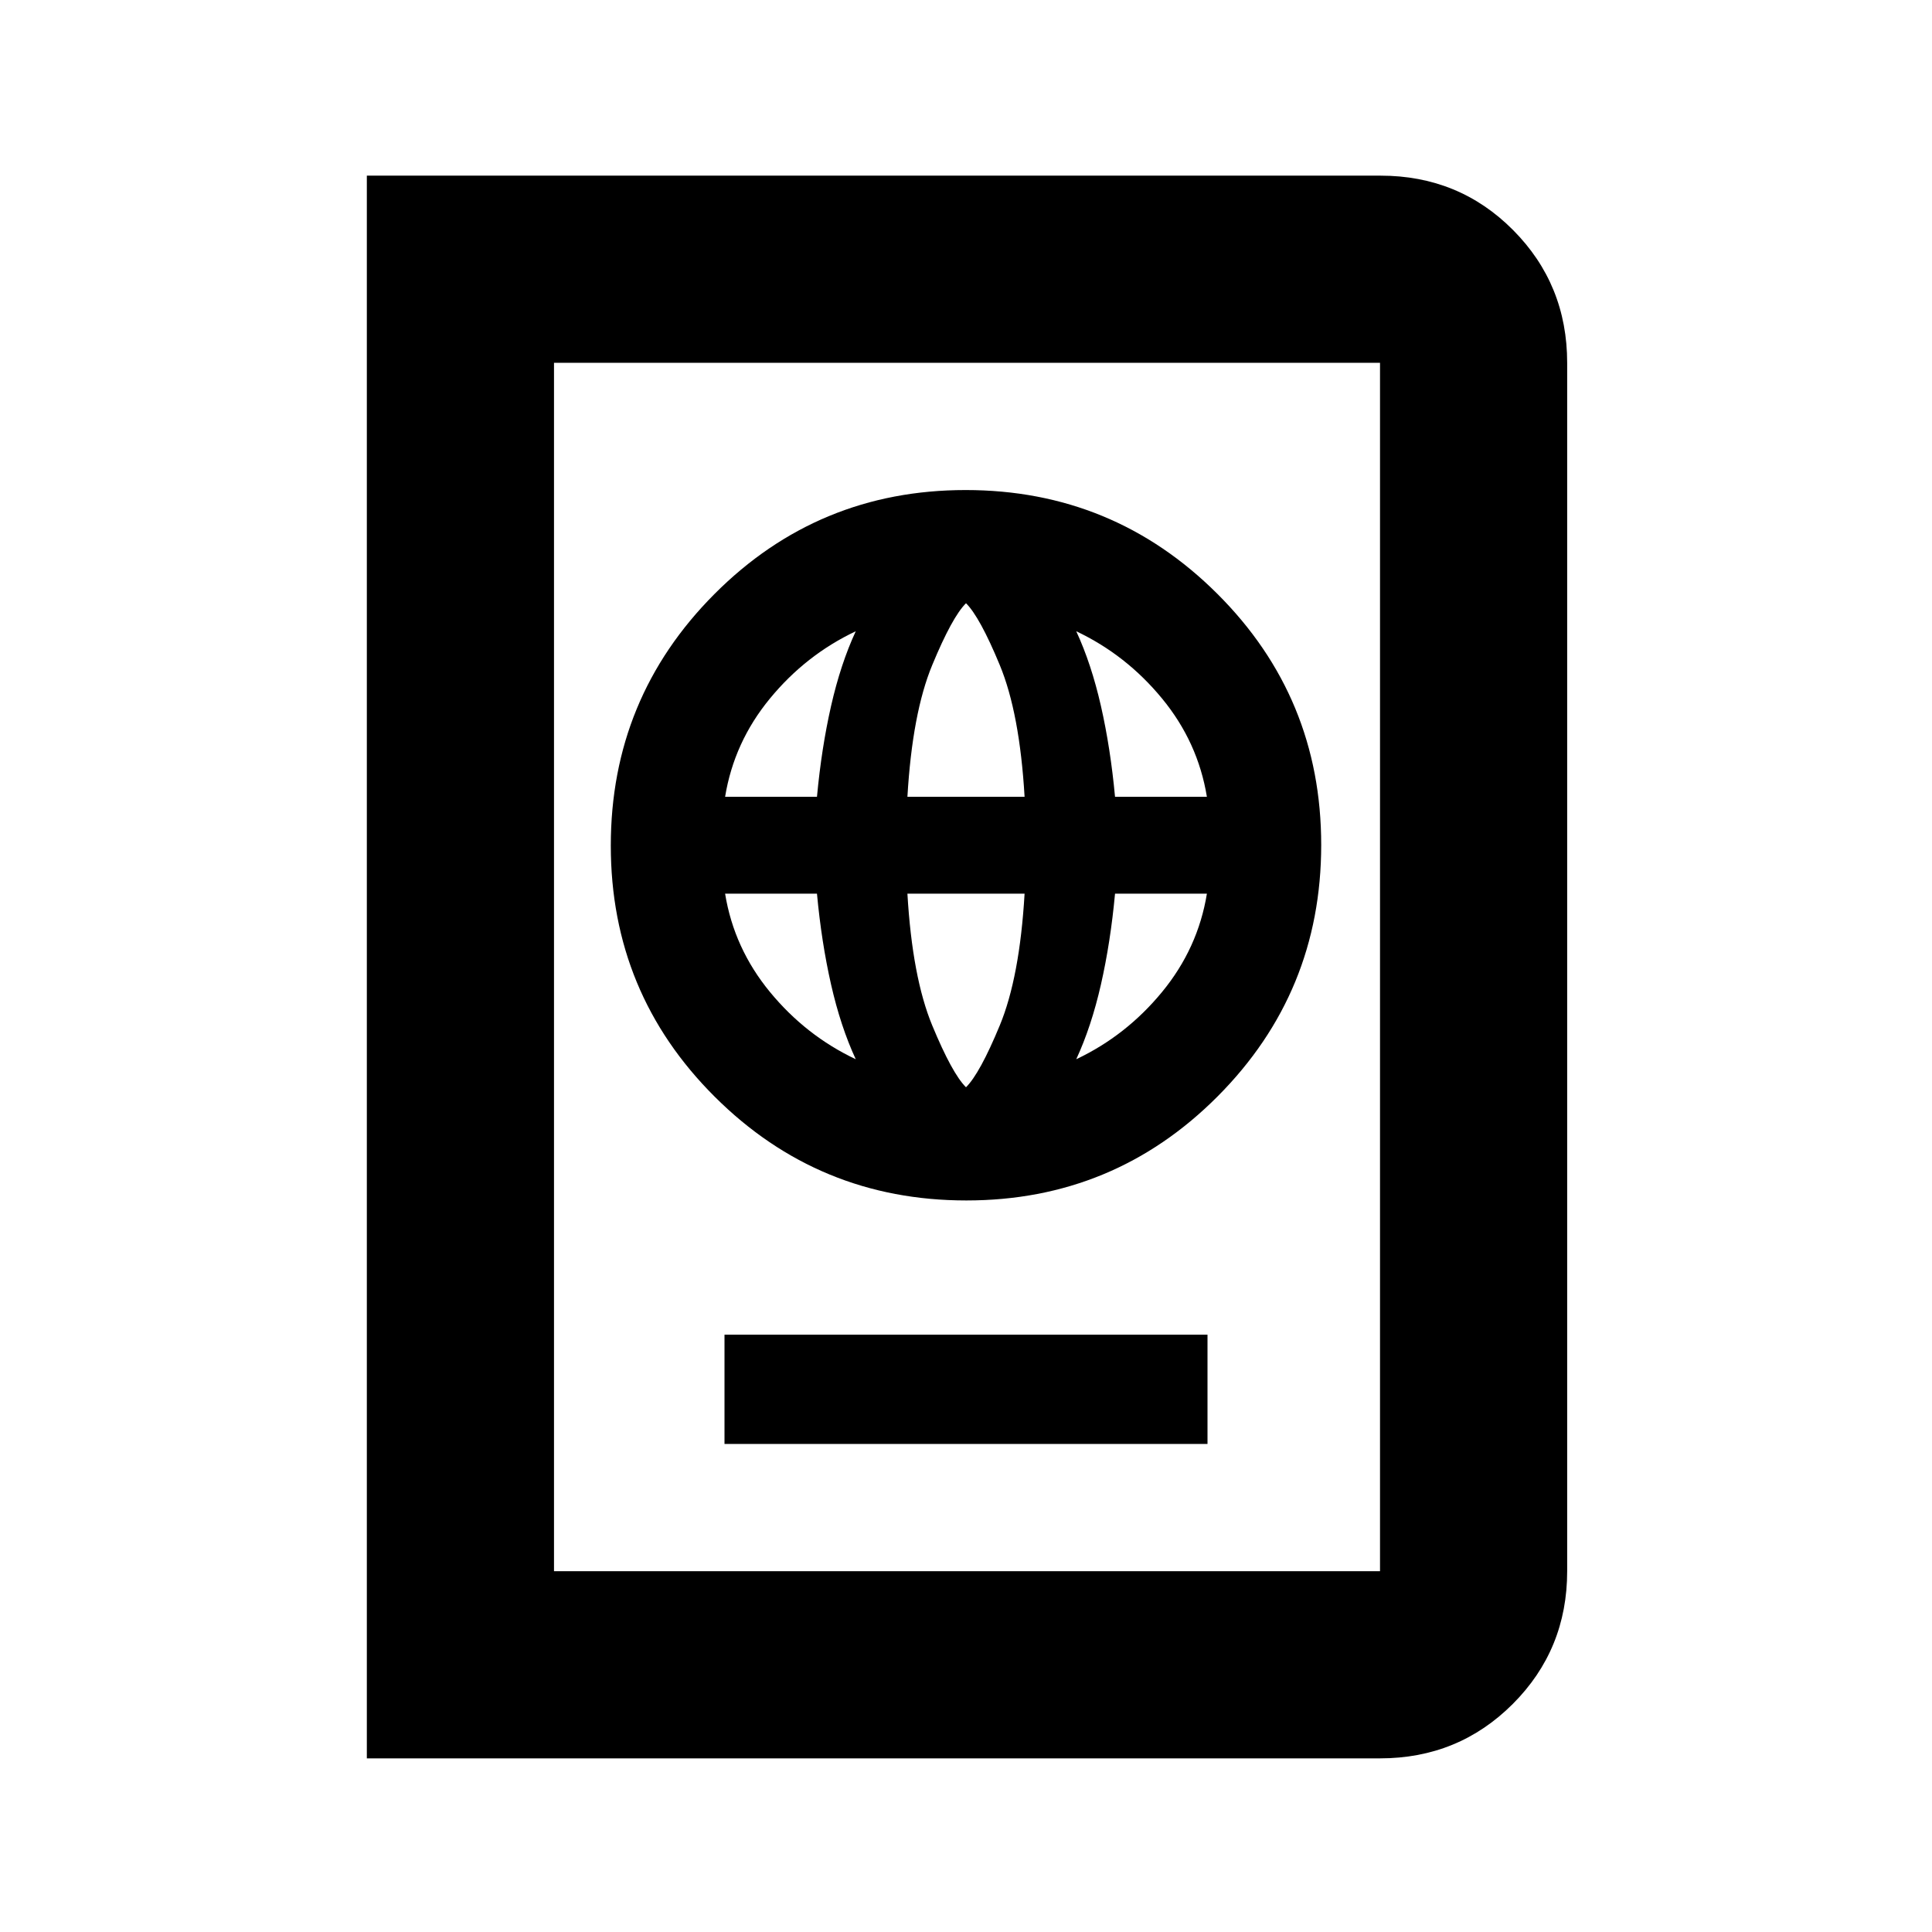 <svg xmlns="http://www.w3.org/2000/svg" height="20" viewBox="0 -960 960 960" width="20"><path d="M360-242.5h240v-54.3H360v54.3Zm120.18-121q73.32 0 124.82-51.68t51.5-125q0-73.32-51.68-124.82t-125-51.5q-73.32 0-124.82 51.68t-51.5 125q0 73.32 51.68 124.82t125 51.5Zm-.18-56.24q-6.87-6.8-16.77-30.7-9.9-23.89-12.34-65.49h58.22q-2.44 41.6-12.34 65.49-9.9 23.9-16.77 30.7Zm-54.78-13.93q-24.81-11.74-42.64-33.42-17.84-21.67-22.28-48.84h45.65q2.24 24.16 7 45.12 4.77 20.96 12.27 37.14Zm109.56 0q7.5-16.18 12.27-37.14 4.76-20.96 7-45.12h45.65q-4.44 27.17-22.28 48.84-17.83 21.68-42.64 33.42ZM360.3-564.07q4.44-27.17 22.28-48.84 17.83-21.68 42.64-33.42-7.5 16.18-12.27 37.14-4.76 20.96-7 45.12H360.3Zm90.59 0q2.44-41.6 12.34-65.49 9.9-23.9 16.77-30.7 6.87 6.8 16.77 30.7 9.9 23.89 12.34 65.49h-58.22Zm103.16 0q-2.24-24.16-7-45.12-4.77-20.96-12.27-37.14 24.81 11.74 42.64 33.42 17.84 21.67 22.28 48.84h-45.65ZM182.28-86.28v-786.44H686q38.96 0 65.84 27.03 26.88 27.03 26.88 65.97v600.44q0 38.94-27.03 65.97t-65.97 27.03H182.28Zm93-93h410.44v-600.44H275.28v600.44Zm0 0v-600.44 600.44Z"/></svg>
